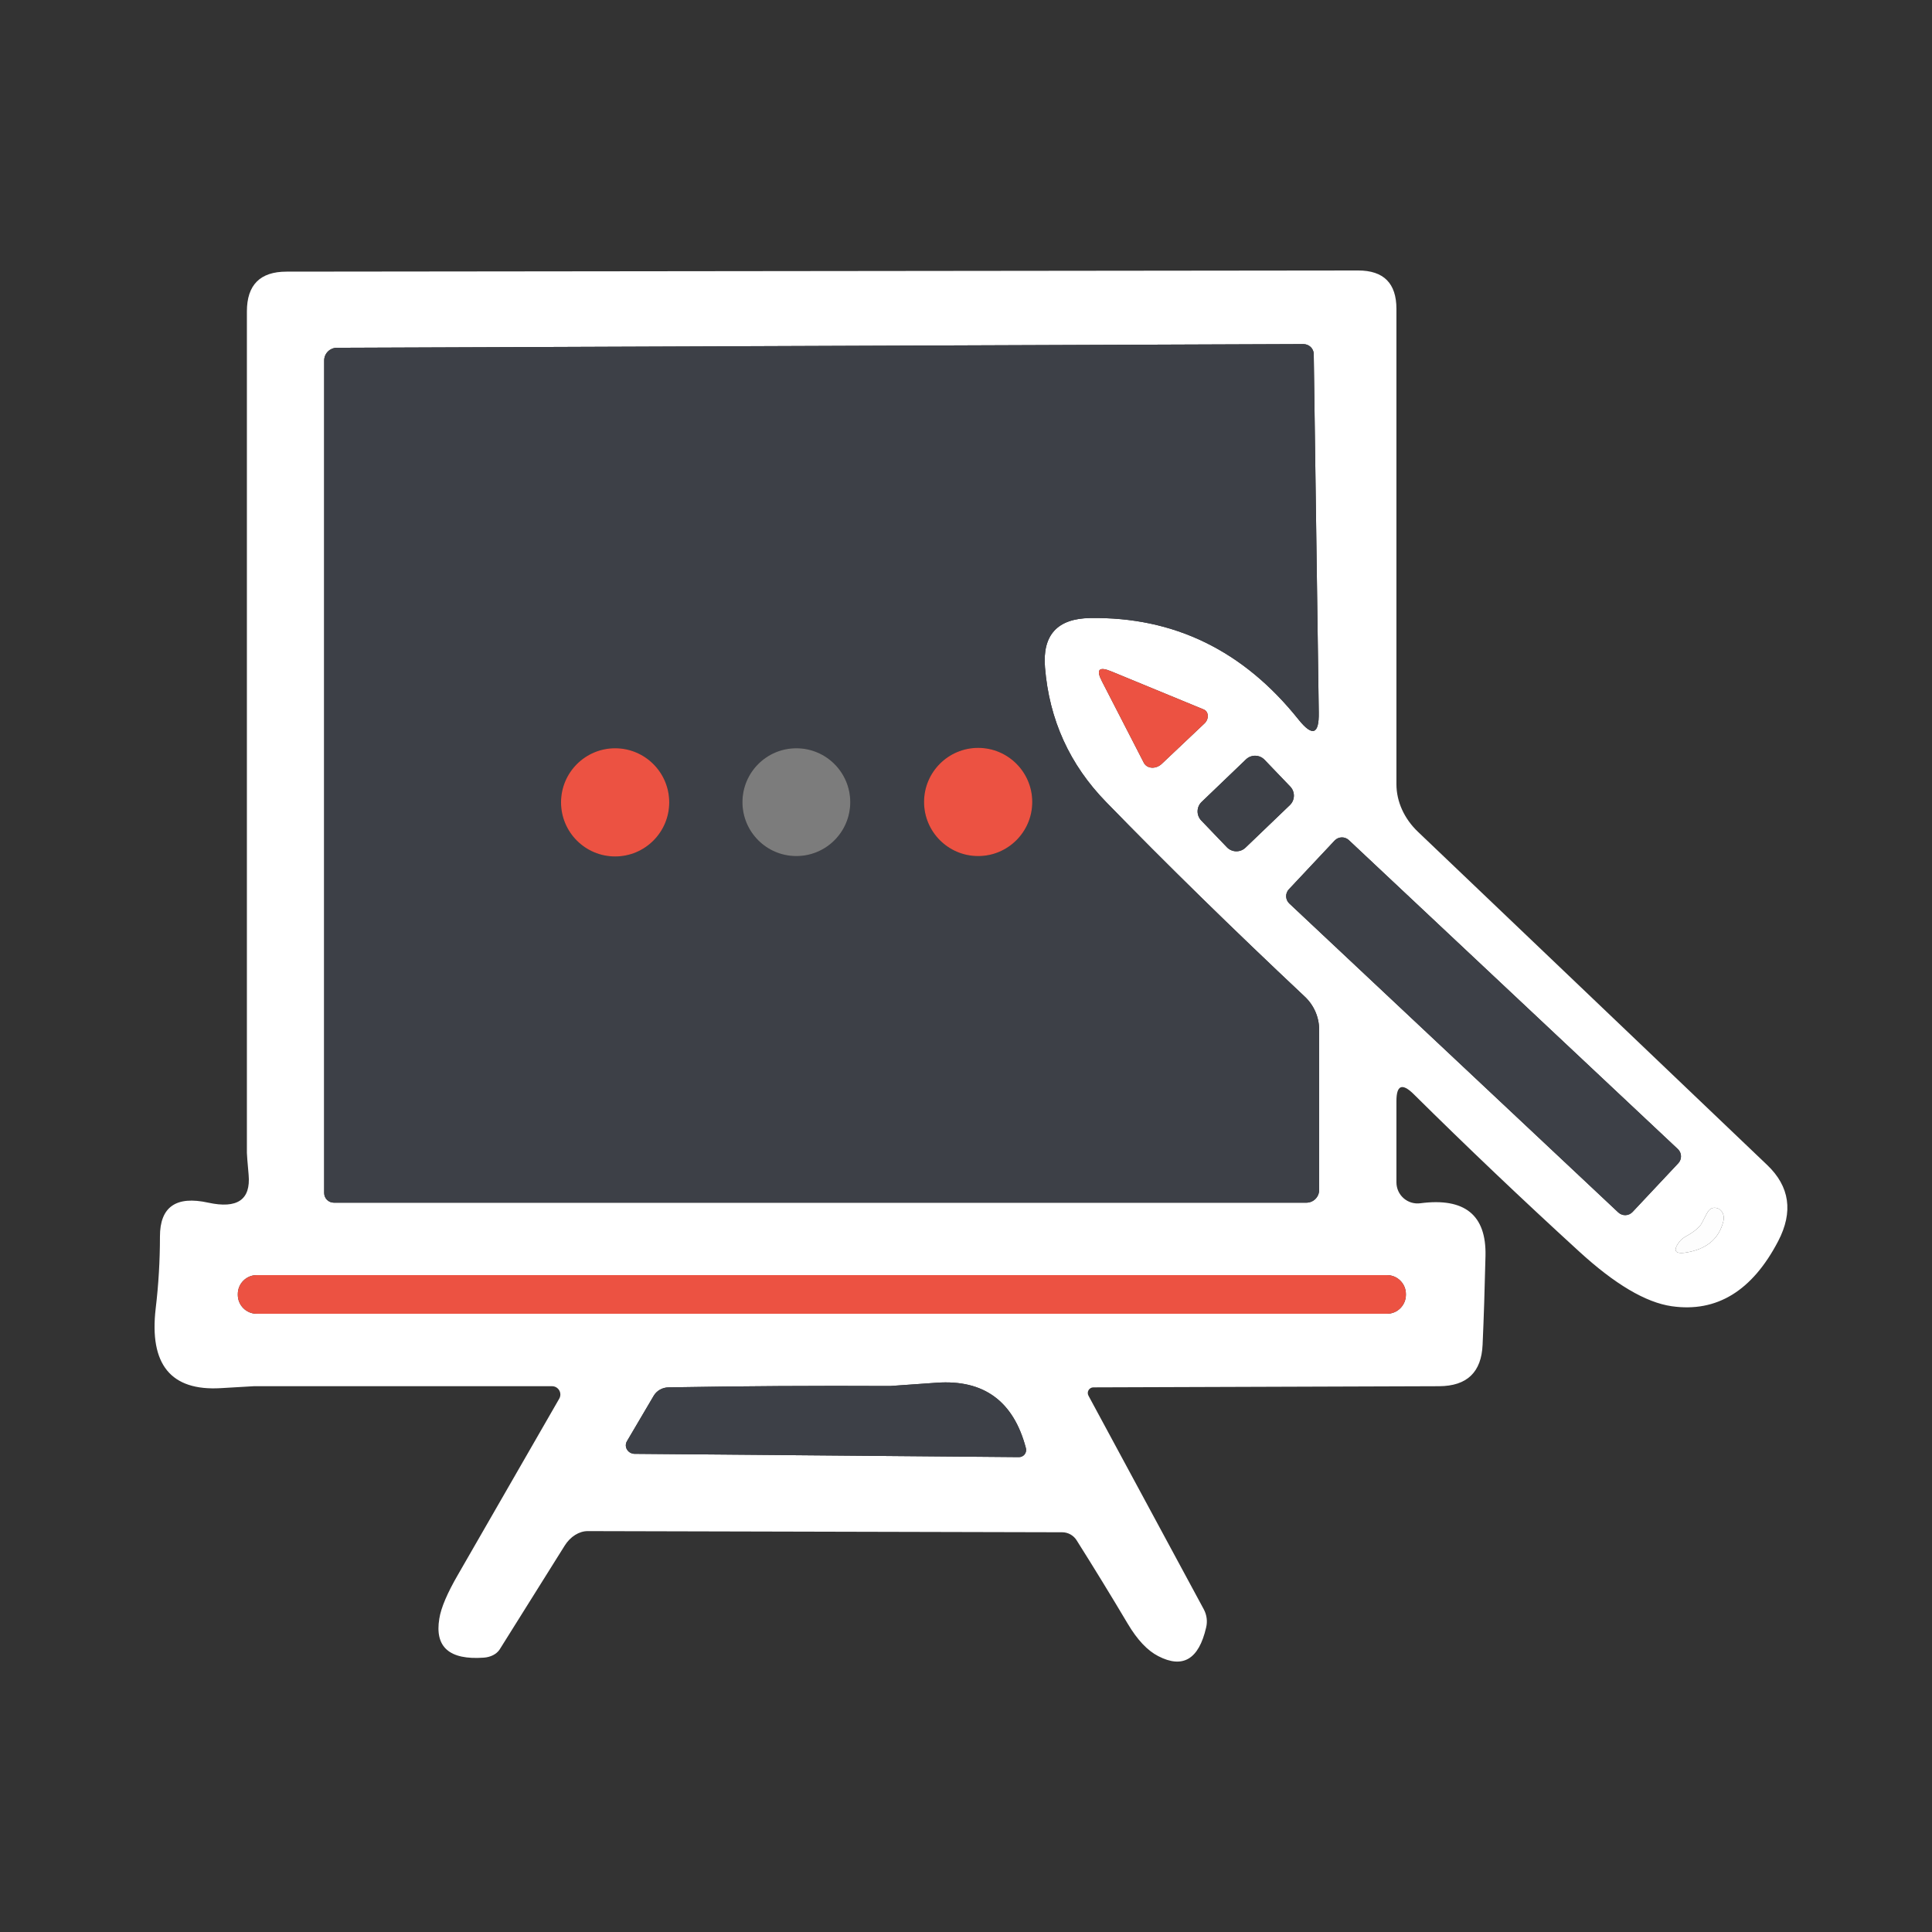 <svg width="100" height="100" viewBox="0 0 100 100" fill="none" xmlns="http://www.w3.org/2000/svg">
<rect x="0" y="0" width="100" height="100" fill="#333333" stroke="none"/>
<path d="M56.339 72.24L62.309 83.3C62.464 83.59 62.506 83.924 62.429 84.24C62.049 85.887 61.223 86.38 59.949 85.72C59.389 85.433 58.863 84.873 58.369 84.04C57.509 82.593 56.629 81.157 55.729 79.73C55.65 79.602 55.539 79.496 55.408 79.422C55.276 79.349 55.129 79.31 54.979 79.31L30.419 79.25C30.2 79.25 29.975 79.319 29.767 79.45C29.558 79.581 29.373 79.771 29.229 80L25.859 85.38C25.781 85.498 25.666 85.597 25.524 85.67C25.381 85.743 25.215 85.788 25.039 85.8C23.259 85.927 22.493 85.253 22.739 83.78C22.826 83.22 23.153 82.453 23.719 81.48C25.486 78.413 27.229 75.383 28.949 72.39C28.986 72.324 29.005 72.25 29.004 72.174C29.003 72.099 28.982 72.025 28.944 71.96C28.905 71.896 28.85 71.842 28.785 71.805C28.719 71.768 28.645 71.749 28.569 71.75C23.416 71.75 18.273 71.75 13.139 71.75C13.079 71.75 12.509 71.783 11.429 71.85C8.843 72.003 7.719 70.627 8.059 67.72C8.206 66.493 8.279 65.253 8.279 64C8.279 62.467 9.113 61.883 10.779 62.25C12.286 62.577 12.983 62.097 12.869 60.81C12.809 60.143 12.779 59.763 12.779 59.67C12.779 45.277 12.779 30.76 12.779 16.12C12.779 14.747 13.463 14.06 14.829 14.06L70.299 14C71.619 14 72.279 14.663 72.279 15.99V40.59C72.279 41.032 72.377 41.479 72.568 41.902C72.759 42.325 73.038 42.715 73.389 43.05L91.469 60.3C92.636 61.413 92.826 62.727 92.039 64.24C90.693 66.82 88.856 67.943 86.529 67.61C85.183 67.417 83.583 66.47 81.729 64.77C78.789 62.083 75.933 59.367 73.159 56.62C72.573 56.047 72.279 56.17 72.279 56.99V61.2C72.279 61.356 72.313 61.51 72.377 61.652C72.442 61.794 72.536 61.92 72.653 62.022C72.771 62.125 72.909 62.201 73.058 62.245C73.208 62.289 73.365 62.301 73.519 62.28C75.813 61.98 76.936 62.887 76.889 65C76.849 66.727 76.799 68.26 76.739 69.6C76.679 71.027 75.929 71.743 74.489 71.75L56.589 71.81C56.539 71.811 56.49 71.824 56.447 71.85C56.404 71.875 56.368 71.911 56.343 71.954C56.317 71.998 56.304 72.047 56.303 72.097C56.303 72.147 56.315 72.196 56.339 72.24ZM54.089 34.55C53.949 32.87 54.726 32.017 56.419 31.99C60.759 31.917 64.356 33.667 67.209 37.24C67.929 38.14 68.279 38.02 68.259 36.88L67.999 18.32C67.997 18.184 67.939 18.054 67.838 17.959C67.737 17.863 67.601 17.81 67.459 17.81L17.439 18C17.353 18 17.267 18.017 17.187 18.05C17.107 18.083 17.034 18.132 16.973 18.193C16.911 18.255 16.863 18.327 16.829 18.407C16.796 18.488 16.779 18.573 16.779 18.66V61.75C16.779 61.883 16.832 62.01 16.926 62.104C17.02 62.197 17.147 62.25 17.279 62.25H67.619C67.706 62.25 67.792 62.233 67.872 62.2C67.952 62.167 68.025 62.118 68.086 62.057C68.147 61.995 68.196 61.923 68.229 61.843C68.262 61.763 68.279 61.677 68.279 61.59V53.3C68.279 52.978 68.213 52.659 68.084 52.363C67.955 52.068 67.766 51.801 67.529 51.58C63.763 48.04 60.339 44.687 57.259 41.52C55.366 39.58 54.309 37.257 54.089 34.55ZM62.299 36.72L57.519 34.75C56.879 34.483 56.719 34.657 57.039 35.27L59.209 39.49C59.248 39.561 59.305 39.621 59.376 39.663C59.447 39.705 59.53 39.73 59.619 39.735C59.707 39.74 59.8 39.725 59.888 39.691C59.977 39.657 60.059 39.605 60.129 39.54L62.339 37.45C62.397 37.397 62.444 37.331 62.474 37.258C62.505 37.186 62.519 37.11 62.515 37.037C62.511 36.964 62.489 36.897 62.452 36.841C62.414 36.786 62.361 36.744 62.299 36.72ZM65.453 39.326C65.328 39.196 65.157 39.12 64.977 39.117C64.796 39.113 64.622 39.181 64.492 39.306L62.197 41.507C62.132 41.569 62.08 41.642 62.044 41.724C62.009 41.806 61.989 41.894 61.987 41.983C61.985 42.073 62.001 42.161 62.034 42.245C62.066 42.328 62.114 42.404 62.176 42.468L63.505 43.854C63.63 43.984 63.802 44.059 63.982 44.063C64.162 44.067 64.337 43.999 64.467 43.874L66.762 41.673C66.826 41.611 66.878 41.538 66.914 41.456C66.95 41.374 66.969 41.286 66.971 41.197C66.973 41.107 66.957 41.019 66.925 40.935C66.892 40.852 66.844 40.776 66.782 40.712L65.453 39.326ZM86.867 60.21C86.914 60.161 86.95 60.102 86.974 60.038C86.999 59.974 87.01 59.906 87.008 59.838C87.005 59.77 86.99 59.703 86.962 59.64C86.934 59.578 86.894 59.522 86.844 59.475L69.815 43.484C69.765 43.438 69.707 43.401 69.643 43.377C69.579 43.353 69.511 43.341 69.443 43.344C69.375 43.346 69.307 43.361 69.245 43.389C69.183 43.417 69.127 43.458 69.08 43.507L66.712 46.03C66.665 46.079 66.628 46.138 66.604 46.202C66.58 46.266 66.569 46.334 66.571 46.402C66.573 46.47 66.588 46.537 66.617 46.6C66.645 46.662 66.685 46.718 66.735 46.765L83.763 62.756C83.813 62.803 83.872 62.839 83.936 62.863C83.999 62.887 84.067 62.899 84.136 62.896C84.204 62.894 84.271 62.879 84.333 62.851C84.396 62.822 84.452 62.782 84.499 62.733L86.867 60.21ZM87.979 63.47C87.786 63.663 87.573 63.823 87.339 63.95C87.146 64.05 87.006 64.16 86.919 64.28C86.546 64.78 86.719 64.953 87.439 64.8C88.399 64.6 88.986 64.073 89.199 63.22C89.219 63.146 89.226 63.069 89.22 62.994C89.215 62.919 89.196 62.847 89.165 62.783C89.134 62.719 89.092 62.663 89.041 62.62C88.991 62.577 88.932 62.546 88.869 62.53C88.643 62.47 88.466 62.567 88.339 62.82C88.153 63.193 88.033 63.41 87.979 63.47ZM72.769 66.98C72.769 66.72 72.666 66.471 72.482 66.287C72.298 66.103 72.049 66 71.789 66H13.289C13.029 66 12.78 66.103 12.596 66.287C12.412 66.471 12.309 66.72 12.309 66.98V67.02C12.309 67.28 12.412 67.529 12.596 67.713C12.78 67.897 13.029 68 13.289 68H71.789C72.049 68 72.298 67.897 72.482 67.713C72.666 67.529 72.769 67.28 72.769 67.02V66.98ZM33.839 72.24L32.449 74.6C32.411 74.665 32.391 74.74 32.392 74.816C32.394 74.891 32.416 74.966 32.456 75.032C32.497 75.098 32.554 75.153 32.623 75.191C32.692 75.229 32.77 75.25 32.849 75.25L52.729 75.42C52.788 75.422 52.846 75.411 52.898 75.386C52.951 75.362 52.998 75.325 53.034 75.279C53.07 75.233 53.095 75.18 53.106 75.122C53.117 75.065 53.115 75.006 53.099 74.95C52.459 72.523 50.919 71.397 48.479 71.57C46.926 71.683 46.123 71.74 46.069 71.74C42.243 71.72 38.419 71.743 34.599 71.81C34.444 71.813 34.292 71.854 34.159 71.929C34.026 72.004 33.916 72.111 33.839 72.24Z" fill="white"/>
<path d="M54.089 34.55C54.309 37.257 55.366 39.58 57.259 41.52C60.339 44.687 63.763 48.04 67.529 51.58C67.766 51.801 67.955 52.068 68.084 52.364C68.213 52.659 68.28 52.978 68.279 53.3V61.59C68.279 61.677 68.262 61.763 68.229 61.843C68.196 61.923 68.147 61.995 68.086 62.057C68.025 62.118 67.952 62.167 67.872 62.2C67.792 62.233 67.706 62.25 67.619 62.25H17.279C17.147 62.25 17.02 62.197 16.926 62.104C16.832 62.01 16.779 61.883 16.779 61.75V18.66C16.779 18.573 16.796 18.488 16.829 18.407C16.863 18.327 16.911 18.255 16.973 18.193C17.034 18.132 17.107 18.084 17.187 18.05C17.267 18.017 17.353 18 17.439 18L67.459 17.81C67.601 17.81 67.737 17.863 67.838 17.959C67.939 18.054 67.997 18.184 67.999 18.32L68.259 36.88C68.279 38.02 67.929 38.14 67.209 37.24C64.356 33.667 60.759 31.917 56.419 31.99C54.726 32.017 53.949 32.87 54.089 34.55ZM34.639 41.53C34.639 41.162 34.567 40.798 34.426 40.459C34.285 40.119 34.079 39.81 33.819 39.55C33.559 39.29 33.251 39.084 32.911 38.943C32.571 38.803 32.207 38.73 31.839 38.73C31.097 38.73 30.384 39.025 29.859 39.55C29.334 40.075 29.039 40.787 29.039 41.53C29.039 42.273 29.334 42.985 29.859 43.51C30.384 44.035 31.097 44.33 31.839 44.33C32.207 44.33 32.571 44.258 32.911 44.117C33.251 43.976 33.559 43.77 33.819 43.51C34.079 43.25 34.285 42.941 34.426 42.602C34.567 42.262 34.639 41.898 34.639 41.53ZM44.009 41.52C44.009 41.154 43.937 40.791 43.797 40.452C43.657 40.114 43.451 39.806 43.192 39.547C42.933 39.288 42.626 39.083 42.287 38.942C41.949 38.802 41.586 38.73 41.219 38.73C40.479 38.73 39.77 39.024 39.246 39.547C38.723 40.071 38.429 40.78 38.429 41.52C38.429 42.26 38.723 42.97 39.246 43.493C39.77 44.016 40.479 44.31 41.219 44.31C41.586 44.31 41.949 44.238 42.287 44.098C42.626 43.958 42.933 43.752 43.192 43.493C43.451 43.234 43.657 42.926 43.797 42.588C43.937 42.249 44.009 41.886 44.009 41.52ZM53.429 41.51C53.429 40.767 53.134 40.055 52.609 39.53C52.084 39.005 51.372 38.71 50.629 38.71C49.887 38.71 49.175 39.005 48.649 39.53C48.124 40.055 47.829 40.767 47.829 41.51C47.829 41.878 47.902 42.242 48.042 42.582C48.183 42.921 48.389 43.23 48.649 43.49C48.909 43.75 49.218 43.956 49.558 44.097C49.898 44.238 50.262 44.31 50.629 44.31C50.997 44.31 51.361 44.238 51.701 44.097C52.041 43.956 52.349 43.75 52.609 43.49C52.869 43.23 53.075 42.921 53.216 42.582C53.357 42.242 53.429 41.878 53.429 41.51Z" fill="#3D4047"/>
<path d="M62.299 36.72C62.361 36.744 62.414 36.786 62.452 36.841C62.489 36.897 62.511 36.964 62.515 37.037C62.519 37.11 62.505 37.186 62.474 37.258C62.444 37.331 62.397 37.397 62.339 37.45L60.129 39.54C60.059 39.606 59.977 39.657 59.888 39.691C59.8 39.725 59.708 39.74 59.619 39.735C59.53 39.73 59.447 39.706 59.376 39.663C59.305 39.621 59.248 39.562 59.209 39.49L57.039 35.27C56.719 34.657 56.879 34.483 57.519 34.75L62.299 36.72Z" fill="#EC5242"/>
<path d="M31.839 44.33C33.385 44.33 34.639 43.076 34.639 41.53C34.639 39.984 33.385 38.73 31.839 38.73C30.293 38.73 29.039 39.984 29.039 41.53C29.039 43.076 30.293 44.33 31.839 44.33Z" fill="#EC5242"/>
<path d="M41.219 44.31C42.76 44.31 44.009 43.061 44.009 41.52C44.009 39.979 42.76 38.73 41.219 38.73C39.678 38.73 38.429 39.979 38.429 41.52C38.429 43.061 39.678 44.31 41.219 44.31Z" fill="#7C7C7C"/>
<path d="M50.629 44.31C52.175 44.31 53.429 43.056 53.429 41.51C53.429 39.964 52.175 38.71 50.629 38.71C49.083 38.71 47.829 39.964 47.829 41.51C47.829 43.056 49.083 44.31 50.629 44.31Z" fill="#EC5242"/>
<path d="M64.492 39.306L62.196 41.507C61.925 41.767 61.916 42.197 62.176 42.468L63.505 43.854C63.765 44.125 64.195 44.134 64.467 43.874L66.762 41.673C67.033 41.413 67.042 40.983 66.782 40.712L65.453 39.326C65.193 39.055 64.763 39.046 64.492 39.306Z" fill="#3D4047"/>
<path d="M86.844 59.475L69.815 43.484C69.606 43.288 69.277 43.298 69.08 43.508L66.712 46.03C66.515 46.239 66.525 46.568 66.735 46.765L83.763 62.756C83.973 62.952 84.302 62.942 84.498 62.733L86.867 60.21C87.064 60.001 87.053 59.672 86.844 59.475Z" fill="#3D4047"/>
<path d="M88.339 62.82C88.466 62.567 88.643 62.47 88.869 62.53C88.932 62.546 88.991 62.576 89.041 62.62C89.092 62.663 89.134 62.719 89.165 62.783C89.196 62.847 89.214 62.919 89.22 62.994C89.226 63.069 89.219 63.146 89.199 63.22C88.986 64.073 88.399 64.6 87.439 64.8C86.719 64.953 86.546 64.78 86.919 64.28C87.006 64.16 87.146 64.05 87.339 63.95C87.573 63.823 87.786 63.663 87.979 63.47C88.033 63.41 88.153 63.193 88.339 62.82Z" fill="#FDFDFD"/>
<path d="M71.789 66H13.289C12.748 66 12.309 66.439 12.309 66.98V67.02C12.309 67.561 12.748 68 13.289 68H71.789C72.33 68 72.769 67.561 72.769 67.02V66.98C72.769 66.439 72.33 66 71.789 66Z" fill="#EC5242"/>
<path d="M33.839 72.24C33.916 72.112 34.026 72.005 34.159 71.929C34.292 71.854 34.444 71.813 34.599 71.81C38.419 71.743 42.242 71.72 46.069 71.74C46.122 71.74 46.926 71.683 48.479 71.57C50.919 71.397 52.459 72.523 53.099 74.95C53.115 75.006 53.117 75.065 53.106 75.123C53.094 75.18 53.07 75.233 53.034 75.279C52.998 75.325 52.951 75.362 52.898 75.386C52.845 75.411 52.787 75.422 52.729 75.42L32.849 75.25C32.77 75.25 32.692 75.23 32.623 75.191C32.554 75.153 32.496 75.098 32.456 75.032C32.415 74.966 32.393 74.892 32.392 74.816C32.391 74.74 32.411 74.665 32.449 74.6L33.839 72.24Z" fill="#3D4047"/>
</svg>
